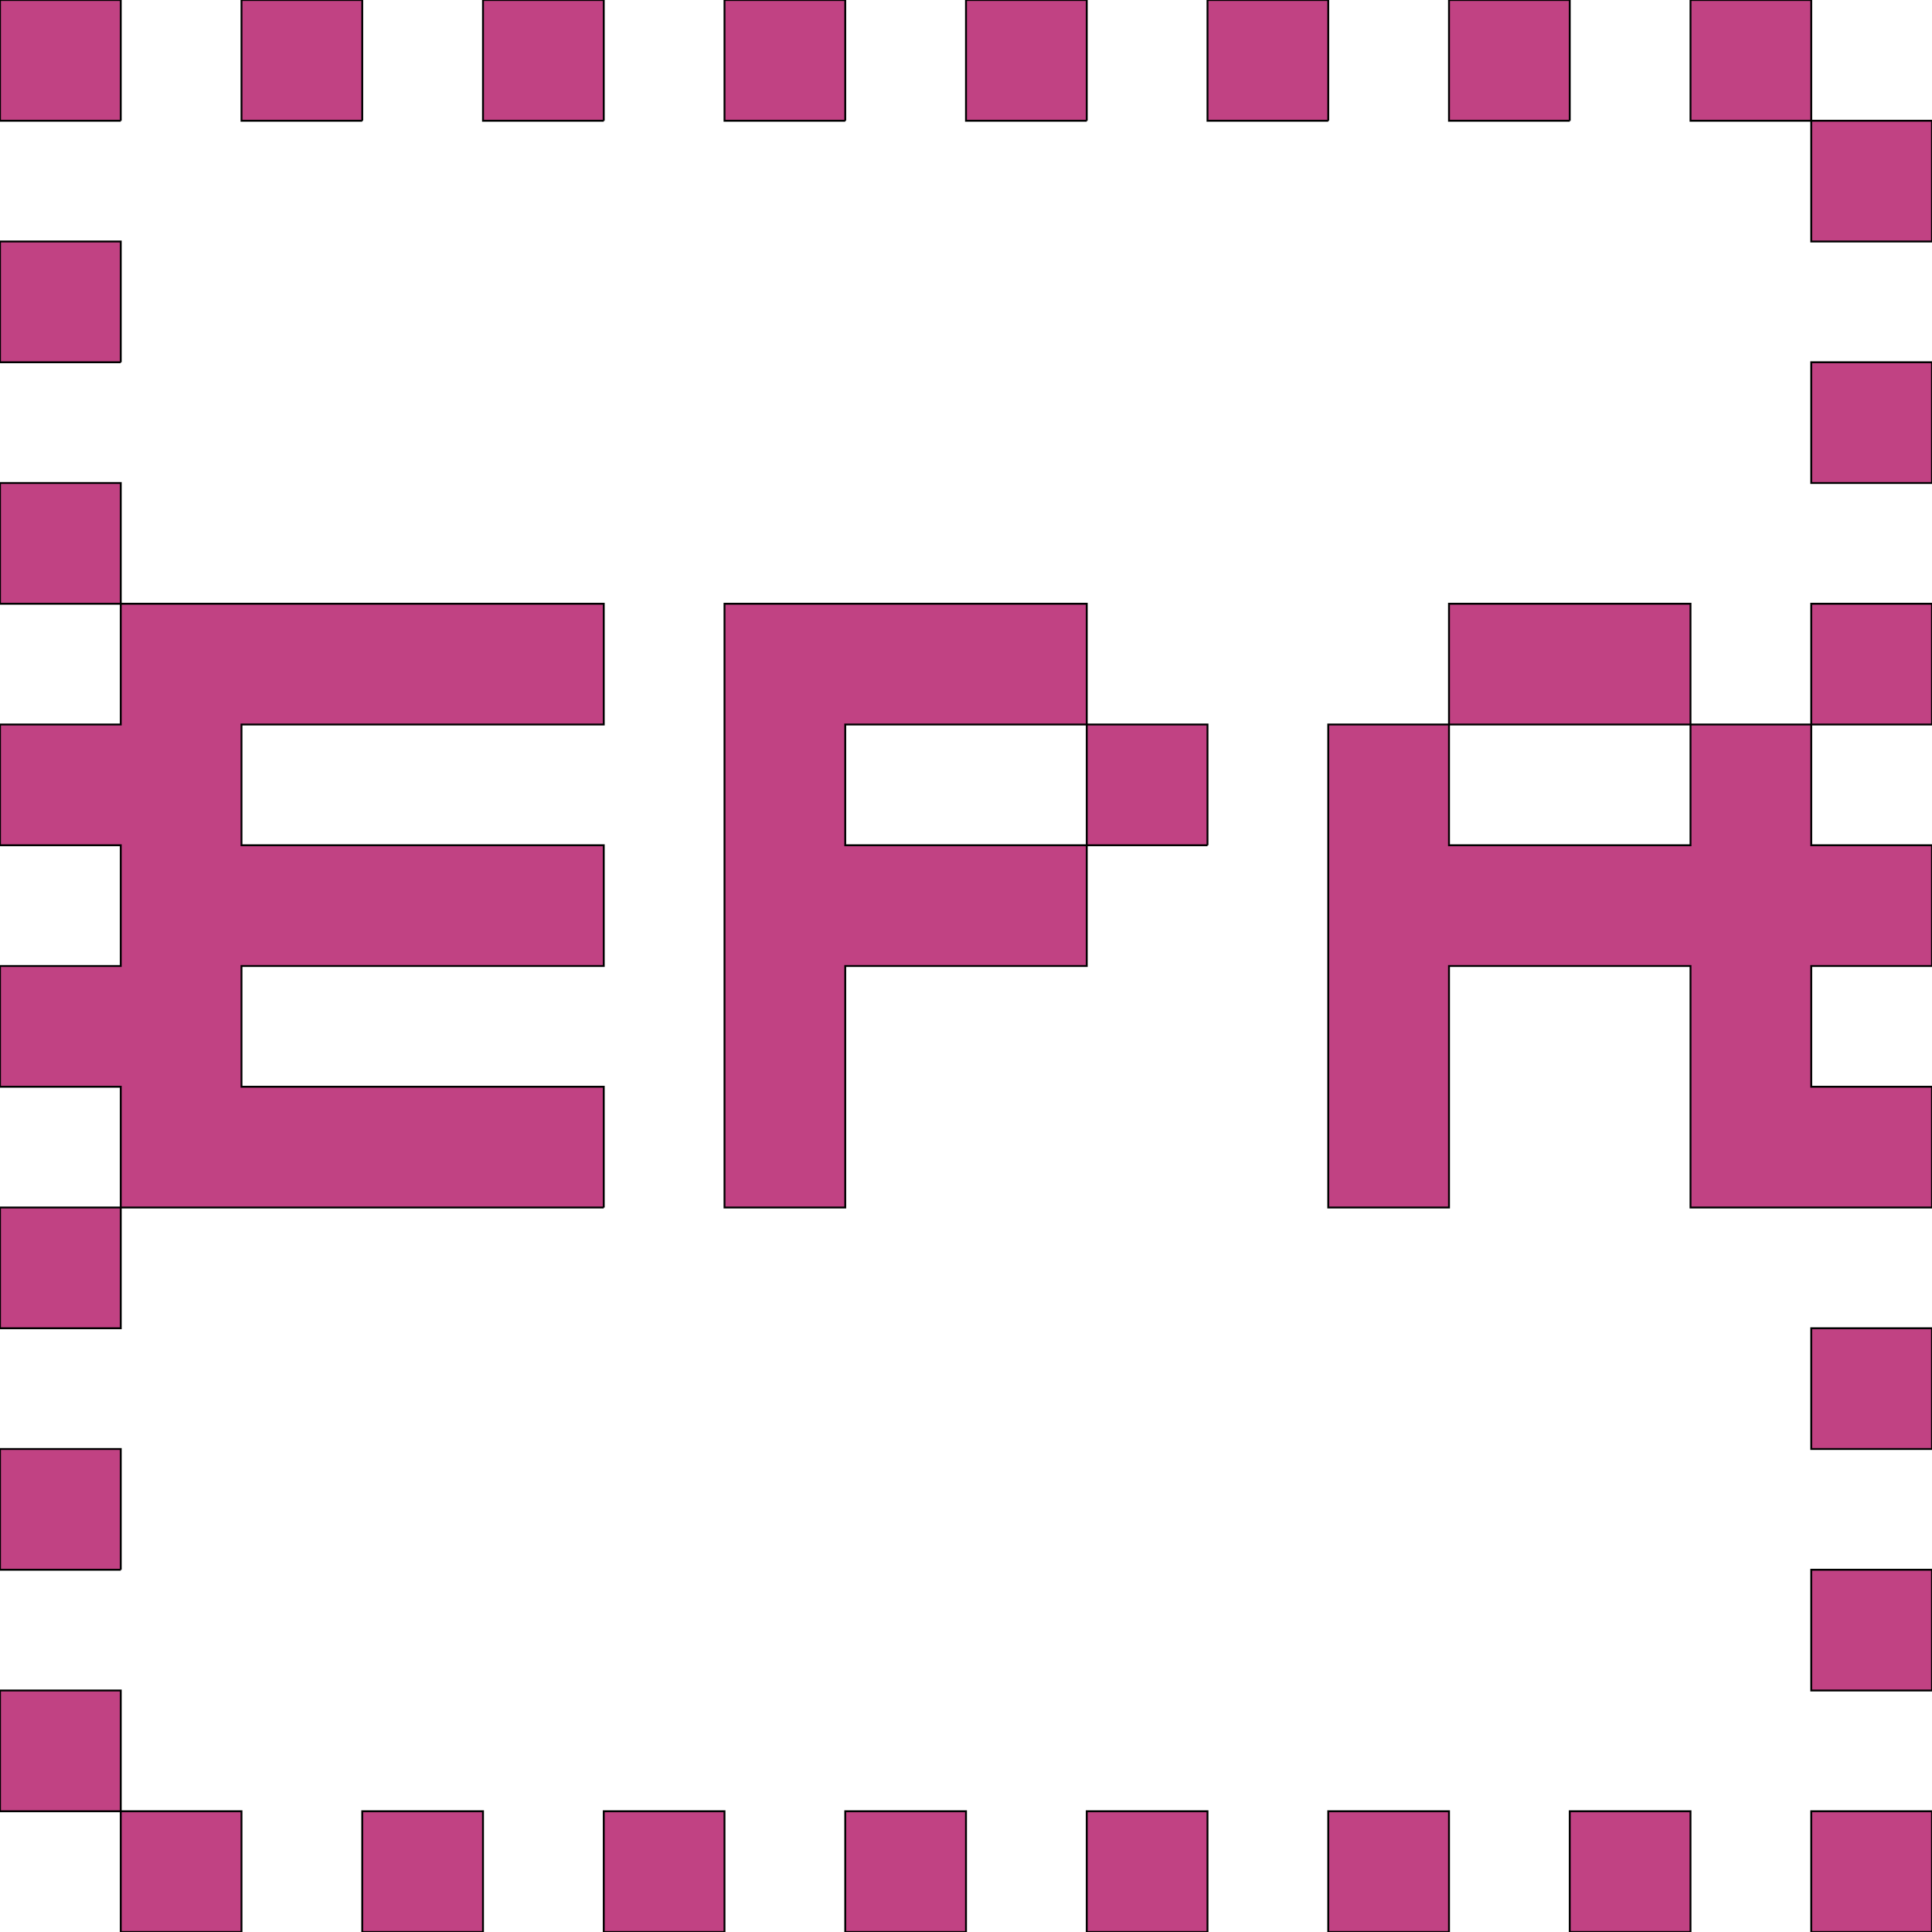<svg xmlns='http://www.w3.org/2000/svg'
xmlns:xlink='http://www.w3.org/1999/xlink'
viewBox = '0 -896 1024 1024'>
 <path d = '
M 128 128
L 128 64
L 64 64
L 64 128
L 128 128
M 256 128
L 256 64
L 192 64
L 192 128
L 256 128
M 384 128
L 384 64
L 320 64
L 320 128
L 384 128
M 512 128
L 512 64
L 448 64
L 448 128
L 512 128
M 640 128
L 640 64
L 576 64
L 576 128
L 640 128
M 768 128
L 768 64
L 704 64
L 704 128
L 768 128
M 896 128
L 896 64
L 832 64
L 832 128
L 896 128
M 1024 128
L 1024 64
L 960 64
L 960 128
L 1024 128
M 1024 0
L 1024 -64
L 960 -64
L 960 0
L 1024 0
M 64 -64
L 64 -128
L 0 -128
L 0 -64
L 64 -64
M 1024 -128
L 1024 -192
L 960 -192
L 960 -128
L 1024 -128
M 320 -256
L 320 -320
L 128 -320
L 128 -384
L 320 -384
L 320 -448
L 128 -448
L 128 -512
L 320 -512
L 320 -576
L 64 -576
L 64 -512
L 0 -512
L 0 -448
L 64 -448
L 64 -384
L 0 -384
L 0 -320
L 64 -320
L 64 -256
L 0 -256
L 0 -192
L 64 -192
L 64 -256
L 320 -256
M 1024 -256
L 1024 -320
L 960 -320
L 960 -384
L 1024 -384
L 1024 -448
L 960 -448
L 960 -512
L 896 -512
L 896 -448
L 768 -448
L 768 -512
L 704 -512
Q 704 -512, 704 -256
L 768 -256
Q 768 -256, 768 -384
L 896 -384
Q 896 -384, 896 -256
L 1024 -256
M 640 -448
L 640 -512
L 576 -512
L 576 -448
L 448 -448
L 448 -512
L 576 -512
L 576 -576
L 384 -576
L 384 -256
L 448 -256
Q 448 -256, 448 -384
L 576 -384
L 576 -448
L 640 -448
M 1024 -512
L 1024 -576
L 960 -576
L 960 -512
L 1024 -512
M 1024 -640
L 1024 -704
L 960 -704
L 960 -640
L 1024 -640
M 64 -704
L 64 -768
L 0 -768
L 0 -704
L 64 -704
M 1024 -768
L 1024 -832
L 960 -832
L 960 -768
L 1024 -768
M 64 -832
L 64 -896
L 0 -896
L 0 -832
L 64 -832
M 192 -832
L 192 -896
L 128 -896
L 128 -832
L 192 -832
M 320 -832
L 320 -896
L 256 -896
L 256 -832
L 320 -832
M 448 -832
L 448 -896
L 384 -896
L 384 -832
L 448 -832
M 576 -832
L 576 -896
L 512 -896
L 512 -832
L 576 -832
M 704 -832
L 704 -896
L 640 -896
L 640 -832
L 704 -832
M 832 -832
L 832 -896
L 768 -896
L 768 -832
L 832 -832
M 64 64
L 64 0
L 0 0
L 0 64
L 64 64
M 768 -512
L 896 -512
L 896 -576
L 768 -576
L 768 -512
M 64 -576
L 64 -640
L 0 -640
L 0 -576
L 64 -576
M 960 -832
L 960 -896
L 896 -896
L 896 -832
L 960 -832

'
 fill='none'
 stroke='black'
 style='fill:#c14283'/>
</svg>